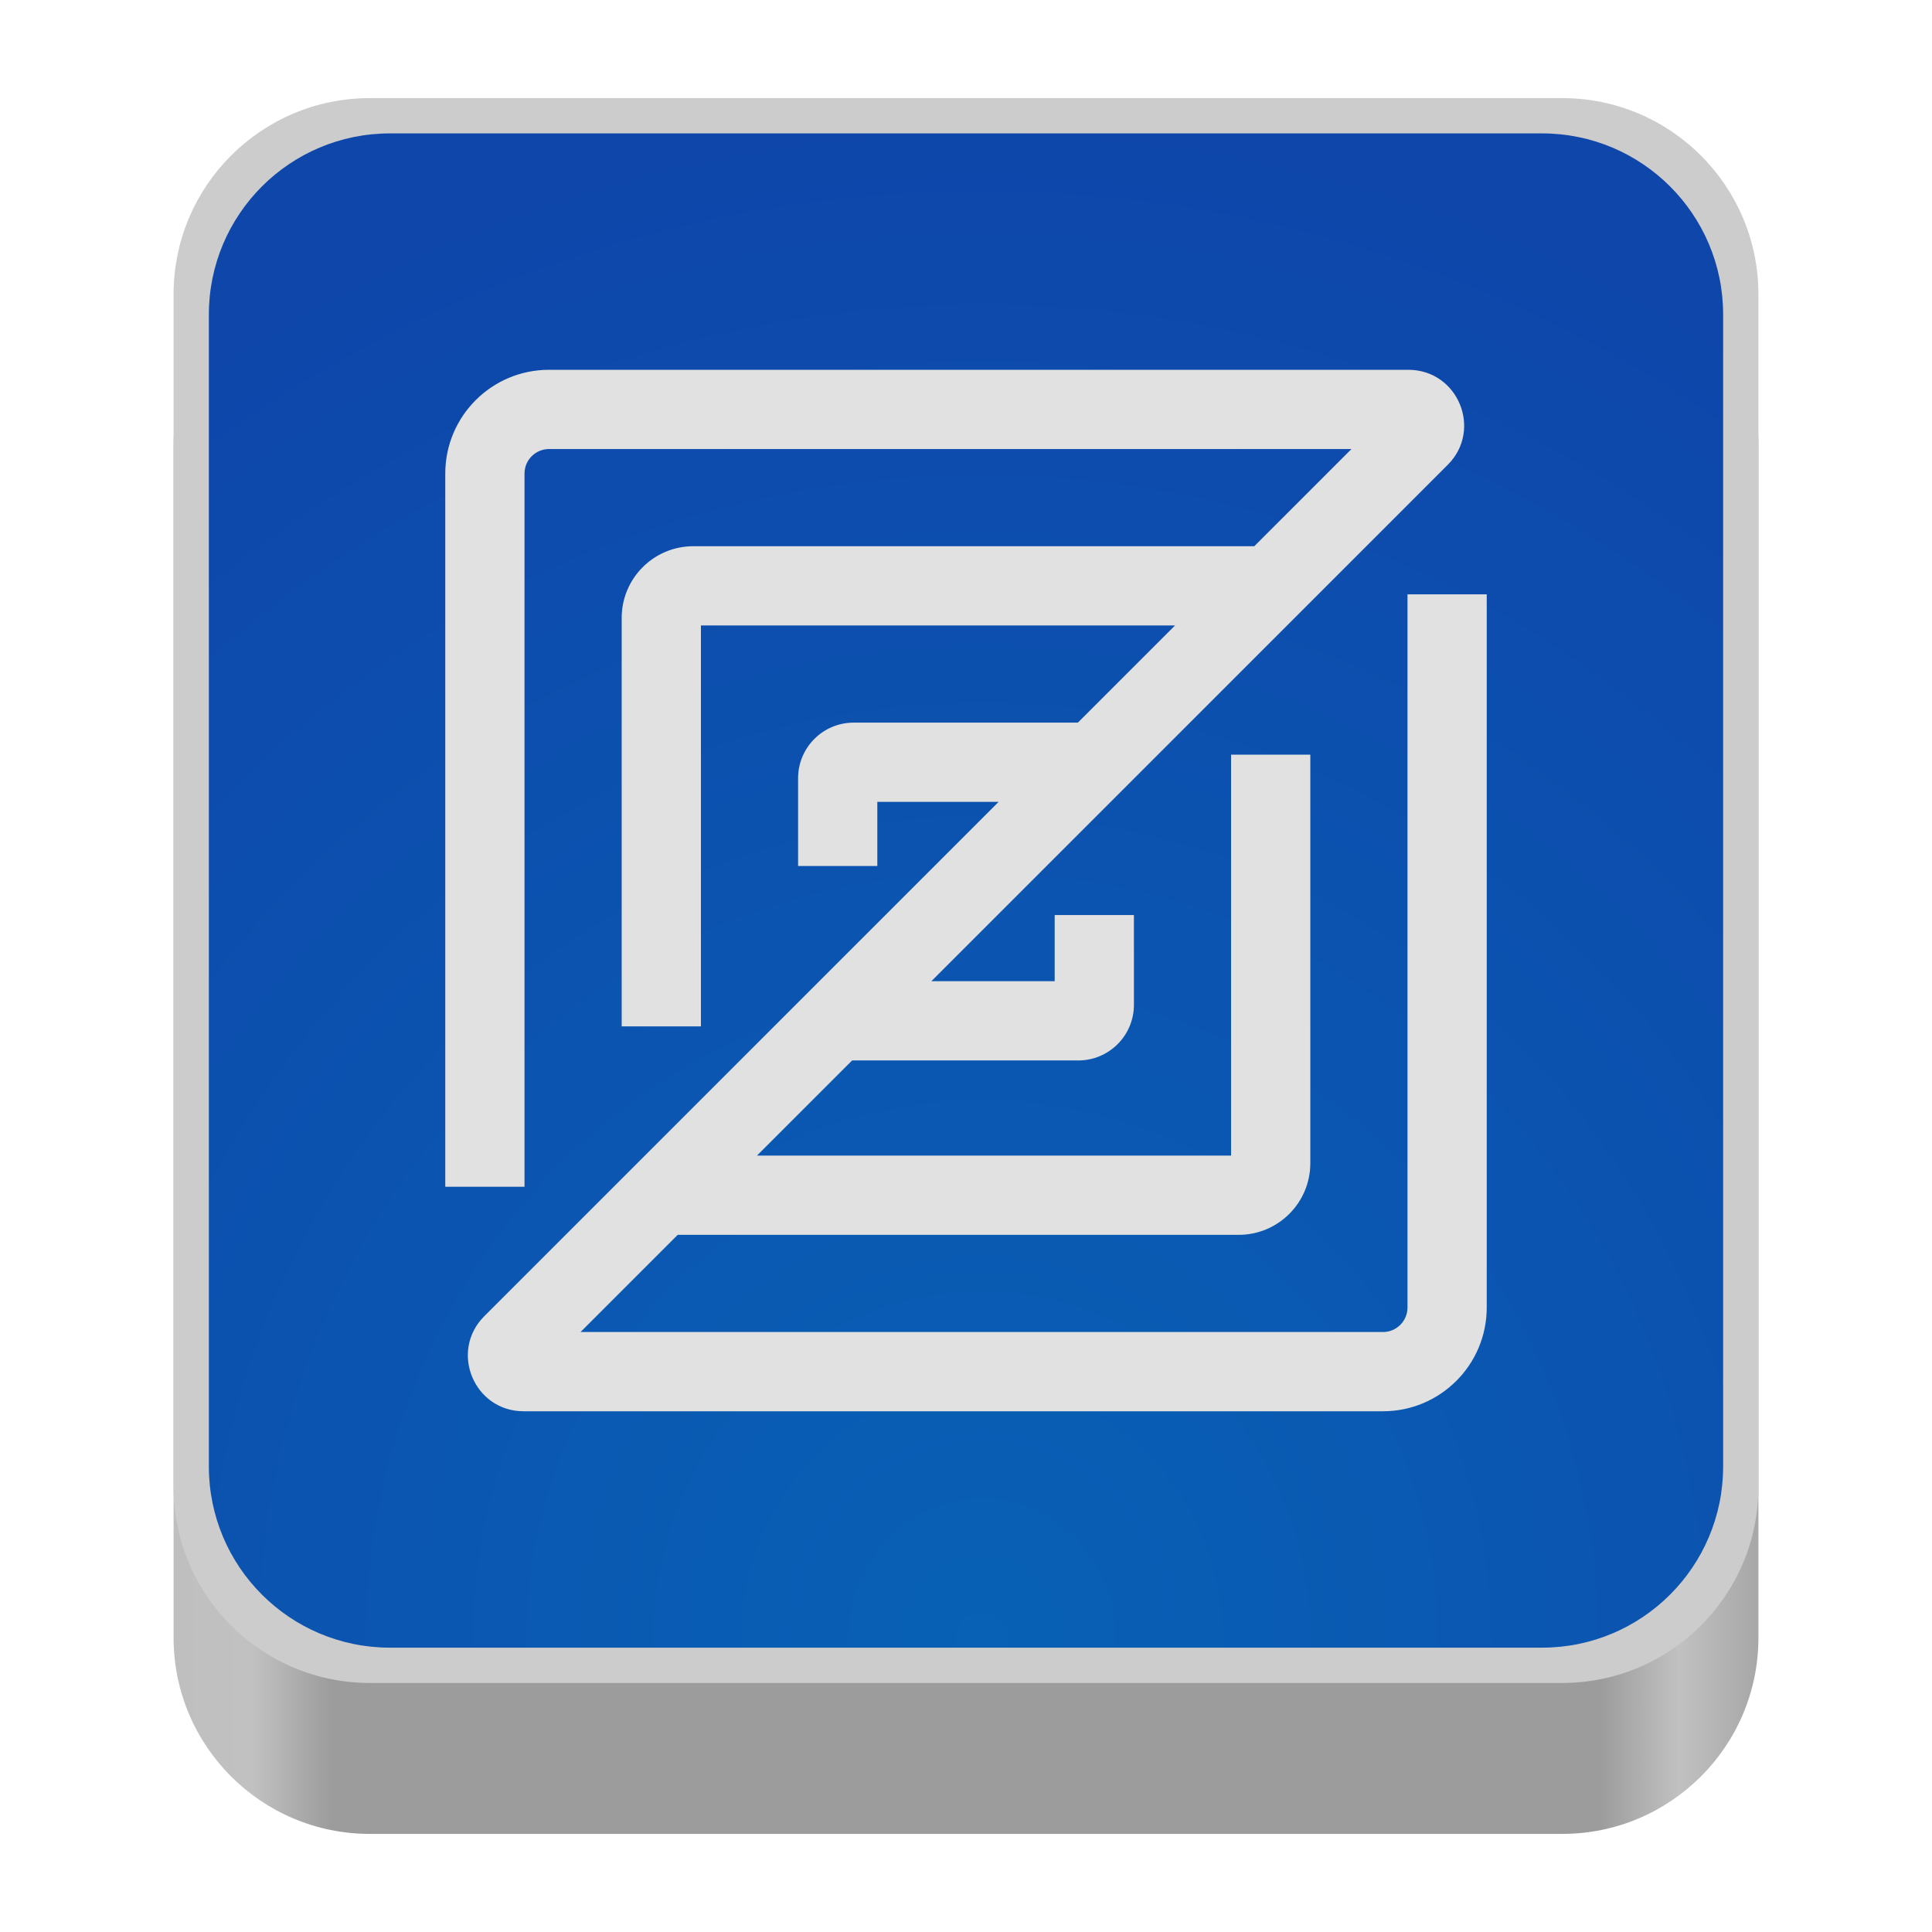 <svg width="128" height="128" viewBox="0 0 128 128" fill="none" xmlns="http://www.w3.org/2000/svg">
<path d="M103.5 16.5H24.5C17.32 16.5 11.5 22.32 11.5 29.5V108.5C11.5 115.68 17.32 121.5 24.5 121.5H103.5C110.68 121.5 116.5 115.68 116.5 108.5V29.5C116.5 22.32 110.68 16.5 103.5 16.5Z" fill="url(#paint0_linear_117_2)"/>
<path d="M103.5 6.5H24.5C17.32 6.5 11.5 12.32 11.5 19.5V98.5C11.5 105.68 17.32 111.5 24.5 111.5H103.5C110.68 111.5 116.5 105.68 116.5 98.5V19.5C116.5 12.32 110.68 6.5 103.5 6.5Z" fill="#CCCCCC"/>
<path d="M102.162 8.838H25.838C19.21 8.838 13.838 14.21 13.838 20.838V97.162C13.838 103.789 19.21 109.162 25.838 109.162H102.162C108.789 109.162 114.162 103.789 114.162 97.162V20.838C114.162 14.21 108.789 8.838 102.162 8.838Z" fill="url(#paint1_radial_117_2)"/>
<path d="M34.25 78.375H34.5V78.125V31.375C34.5 30.34 35.34 29.5 36.375 29.5H90.141L83.204 36.438H45.938C43.452 36.438 41.438 38.452 41.438 40.938V67.5V67.75H41.688H45.938H46.188V67.5V41.188H78.454L71.516 48.125H56.562C54.664 48.125 53.125 49.664 53.125 51.562V56.875V57.125H53.375H57.625H57.875V56.875V52.875H66.766L32.259 87.382C30.094 89.547 31.628 93.25 34.69 93.25H91.625C95.284 93.25 98.25 90.284 98.25 86.625V39.875V39.625H98H93.75H93.5V39.875V86.625C93.5 87.661 92.661 88.5 91.625 88.5H37.859L44.796 81.562H82.062C84.548 81.562 86.562 79.548 86.562 77.062V50.5V50.25H86.312H82.062H81.812V50.5V76.812H49.546L56.351 70.008H71.438C73.336 70.008 74.875 68.469 74.875 66.57V61.125V60.875H74.625H70.375H70.125V61.125V65.258H61.101L95.741 30.618C97.906 28.453 96.372 24.75 93.31 24.75H36.375C32.716 24.75 29.75 27.716 29.75 31.375V78.125V78.375H30H34.25Z" fill="#E1E1E1"/>
<path d="M32.259 87.382L66.766 52.875H57.875V56.875V57.125H57.625H53.375H53.125V56.875V51.562C53.125 49.664 54.664 48.125 56.562 48.125H71.516L78.454 41.188H46.188V67.5V67.75H45.938H41.688H41.438V67.5V40.938C41.438 38.452 43.452 36.438 45.938 36.438H83.204L90.141 29.5H36.375C35.34 29.5 34.5 30.34 34.5 31.375V78.125V78.375H34.25H30H29.75V78.125V31.375C29.75 27.716 32.716 24.75 36.375 24.75H93.31C96.372 24.75 97.906 28.453 95.741 30.618M32.259 87.382L32.436 87.559M32.259 87.382C30.094 89.547 31.628 93.25 34.69 93.25H91.625C95.284 93.25 98.25 90.284 98.25 86.625V39.875V39.625H98H93.75H93.5V39.875V86.625C93.5 87.661 92.661 88.5 91.625 88.5H37.859L44.796 81.562H82.062C84.548 81.562 86.562 79.548 86.562 77.062V50.5V50.25H86.312H82.062H81.812V50.5V76.812H49.546L56.351 70.008H71.438C73.336 70.008 74.875 68.469 74.875 66.57V61.125V60.875H74.625H70.375H70.125V61.125V65.258H61.101L95.741 30.618M95.741 30.618L95.564 30.441" stroke="#E1E1E1" stroke-width="0.5"/>
<defs>
<linearGradient id="paint0_linear_117_2" x1="11.5" y1="121.5" x2="116.5" y2="121.5" gradientUnits="userSpaceOnUse">
<stop stop-color="#BFBFBF"/>
<stop offset="0.05" stop-color="#C1C1C1"/>
<stop offset="0.1" stop-color="#9C9C9C"/>
<stop offset="0.9" stop-color="#9C9C9C"/>
<stop offset="0.95" stop-color="#C1C1C1"/>
<stop offset="1" stop-color="#A7A7A7"/>
</linearGradient>
<radialGradient id="paint1_radial_117_2" cx="0" cy="0" r="1" gradientUnits="userSpaceOnUse" gradientTransform="translate(65.069 109.162) scale(96.655 102.662)">
<stop stop-color="#0861B5"/>
<stop offset="1" stop-color="#0E46AA"/>
</radialGradient>
</defs>
</svg>
